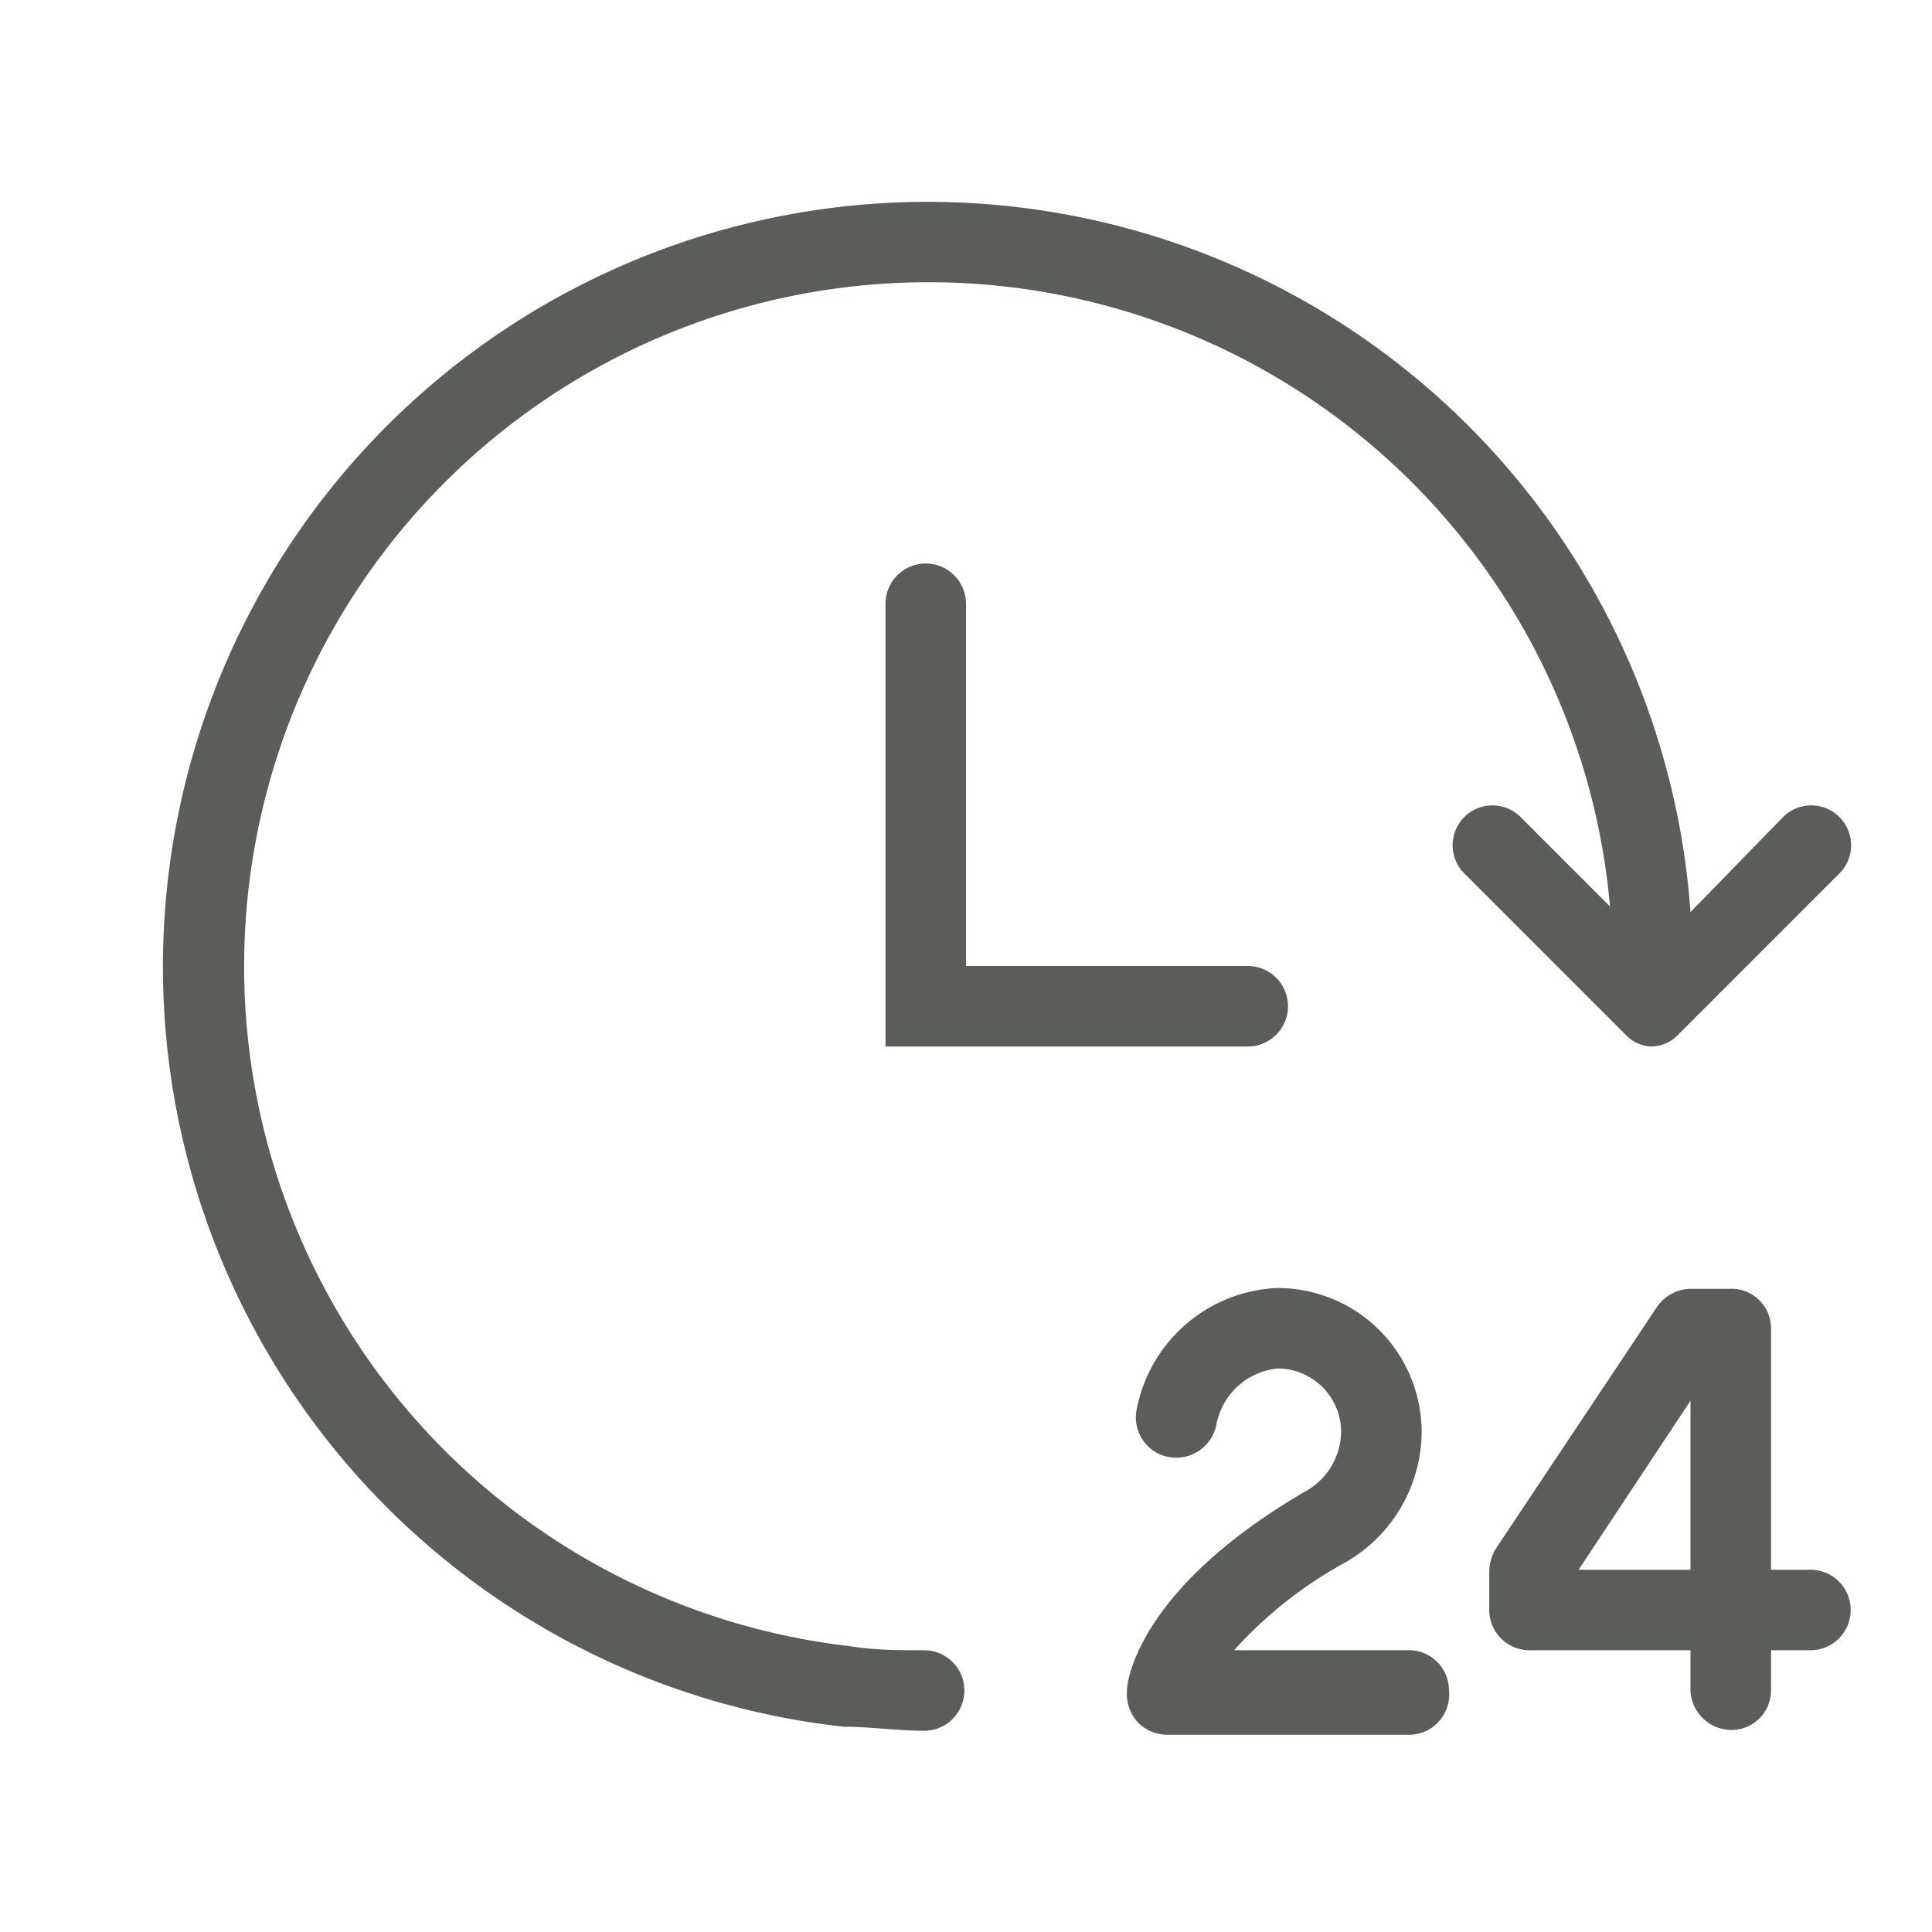 <svg id="all-icons" xmlns="http://www.w3.org/2000/svg" viewBox="0 0 24 24"><defs><style>.cls-1{fill:#5b5d58}</style></defs><title>continuous-video-recording</title><path class="cls-1" d="M11.5 7a.5.5 0 0 0-.5.5V13h4.5a.5.5 0 0 0 0-1H12V7.5a.5.5 0 0 0-.5-.5zm11 12.5H22v-3a.49.49 0 0 0-.5-.49H21a.52.52 0 0 0-.42.23l-2 3a.57.57 0 0 0-.08.28V20a.5.5 0 0 0 .5.5h2v.5a.51.51 0 0 0 .5.49.49.49 0 0 0 .5-.49v-.5h.49a.5.5 0 0 0 0-1zm-2.89 0L21 17.4v2.1zm-2.14 1h-2.14a5.25 5.25 0 0 1 1.38-1.09 1.88 1.88 0 0 0 .95-1.62A1.79 1.79 0 0 0 15.87 16a1.86 1.86 0 0 0-1.75 1.51.5.5 0 0 0 .4.59.51.51 0 0 0 .59-.4.86.86 0 0 1 .76-.7.79.79 0 0 1 .79.78.86.86 0 0 1-.45.75C14.2 19.7 14 20.83 14 21a.52.52 0 0 0 .13.39.51.51 0 0 0 .37.16h3A.5.5 0 0 0 18 21a.5.5 0 0 0-.53-.5z"/><path class="cls-1" d="M20.5 13a.47.47 0 0 0 .35-.15l2-2a.49.49 0 1 0-.7-.7L21 11.33a9.5 9.5 0 1 0-10.52 10.12c.33 0 .67.05 1 .05a.5.5 0 0 0 0-1c-.31 0-.61 0-.92-.05A8.5 8.5 0 1 1 20 11.26l-1.11-1.11a.49.49 0 0 0-.7.7l2 2a.47.47 0 0 0 .31.15z"/></svg>